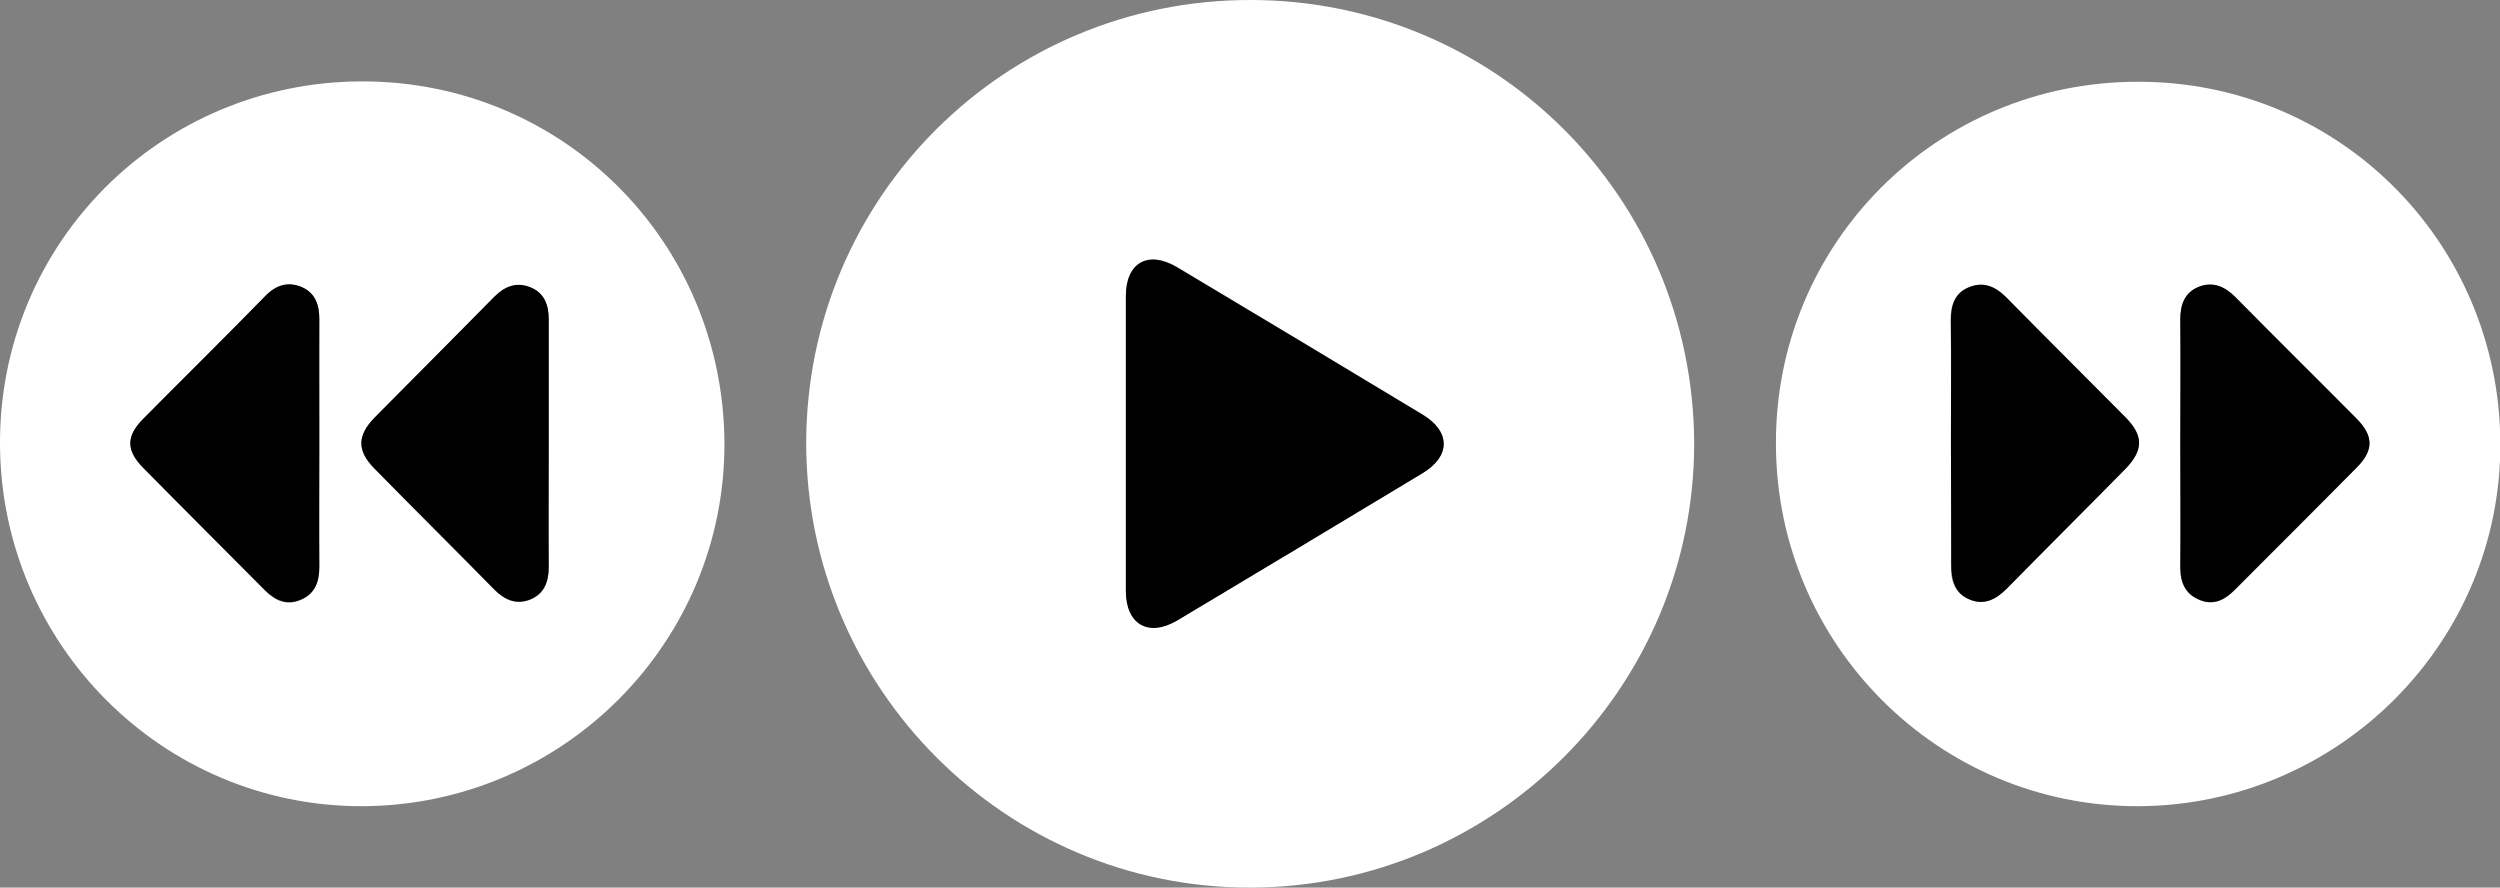 <?xml version="1.0" encoding="utf-8"?>
<!-- Generator: Adobe Illustrator 18.1.0, SVG Export Plug-In . SVG Version: 6.00 Build 0)  -->
<!DOCTYPE svg PUBLIC "-//W3C//DTD SVG 1.1//EN" "http://www.w3.org/Graphics/SVG/1.1/DTD/svg11.dtd">
<svg version="1.1" id="Layer_1" xmlns="http://www.w3.org/2000/svg" xmlns:xlink="http://www.w3.org/1999/xlink" x="0px" y="0px"
	 viewBox="0 0 675.7 239.9" enable-background="new 0 0 675.7 239.9" xml:space="preserve">
<rect x="0" y="0" width="675.7" height="239.9" fill="#808080" stroke="none"/>
<g id="SChiLX.tif">
	<g>
		<path fill="#FFFFFF" d="M337.9,239.9c-66.1,0.1-120-53.9-120-120.2C218,53.3,271.6-0.1,338.1,0c66.3,0.1,119.5,53.4,119.8,119.7
			C458,185.8,404.1,239.8,337.9,239.9z M304.3,119.6c0,13.3,0,26.7,0,40c0,9.1,6.1,12.6,13.9,8c22.1-13.2,44.3-26.5,66.3-39.8
			c7.6-4.6,7.6-11.2,0-15.8c-22.1-13.3-44.2-26.6-66.3-39.8c-7.9-4.7-13.9-1.3-13.9,7.8C304.3,93.3,304.3,106.4,304.3,119.6z"/>
		<path fill="#FFFFFF" d="M97.9,217.9C44.1,218,0.3,174.3,0,120.2C-0.3,65.9,43.3,22.1,97.8,22c54.2-0.1,97.6,43.2,98,97.5
			C196.1,173.6,152.2,217.7,97.9,217.9z M86.3,119.8c0-11.2-0.1-22.3,0-33.5c0-3.9-1.1-7.1-4.7-8.6c-3.7-1.6-7-0.6-9.9,2.4
			c-11,11.2-22.1,22.1-33.1,33.3c-4.5,4.5-4.5,8.4,0,13c11,11.1,22.1,22.2,33.1,33.3c2.7,2.7,5.8,4.1,9.5,2.5
			c3.8-1.6,5.1-4.8,5.1-8.8C86.3,142.2,86.3,131,86.3,119.8z M148.3,120.2c0-11.3,0-22.6,0-33.9c0-3.8-1.2-7-4.8-8.5
			c-3.8-1.6-7-0.4-9.9,2.5c-10.7,10.9-21.6,21.7-32.3,32.6c-4.8,4.9-4.9,9-0.1,13.8c10.7,10.9,21.6,21.7,32.3,32.6
			c2.9,2.9,6,4.3,9.8,2.8c3.8-1.5,5.1-4.8,5-8.9C148.3,142.2,148.3,131.2,148.3,120.2z"/>
		<path fill="#FFFFFF" d="M577.9,217.9c-53.9,0.1-97.7-43.6-97.9-97.7c-0.3-54.3,43.3-98.1,97.8-98.1c54.2-0.1,97.6,43.2,98,97.5
			C676.1,173.6,632.1,217.7,577.9,217.9z M589.3,119.9c0,11.2,0.1,22.3,0,33.5c0,4.1,1.3,7.2,5.2,8.8c3.7,1.5,6.8,0,9.4-2.6
			c11-11.1,22.2-22.1,33.2-33.3c4.5-4.6,4.4-8.4-0.1-13c-10.9-11-21.9-21.9-32.8-32.9c-2.9-2.9-6.1-4.3-9.9-2.8
			c-3.9,1.5-5.1,4.8-5,8.9C589.4,97.6,589.3,108.8,589.3,119.9z M527.3,119.5c0,11,0.1,22,0,33c-0.1,4.2,0.8,7.8,4.9,9.5
			c4,1.7,7.3,0.1,10.2-3c10.6-10.8,21.3-21.5,32-32.3c4.9-4.9,4.9-8.9,0.1-13.8c-10.8-10.9-21.6-21.7-32.4-32.6
			c-2.9-2.9-6.1-4.3-9.9-2.7c-3.9,1.5-5,4.9-5,8.9C527.4,97.6,527.3,108.6,527.3,119.5z"/>
		<path d="M304.3,119.6c0-13.2,0-26.3,0-39.5c0-9.1,6-12.5,13.9-7.8c22.1,13.2,44.3,26.5,66.3,39.8c7.6,4.6,7.6,11.2,0,15.8
			c-22.1,13.3-44.2,26.6-66.3,39.8c-7.8,4.6-13.9,1.1-13.9-8C304.3,146.3,304.3,132.9,304.3,119.6z"/>
		<path d="M86.3,119.8c0,11.2-0.1,22.3,0,33.5c0,4.1-1.3,7.3-5.1,8.8c-3.7,1.5-6.7,0.2-9.5-2.5c-11-11.1-22.1-22.1-33.1-33.3
			c-4.5-4.6-4.5-8.4,0-13c11-11.1,22.2-22.1,33.1-33.3c2.9-3,6.2-4,9.9-2.4c3.6,1.6,4.7,4.8,4.7,8.6
			C86.3,97.5,86.3,108.7,86.3,119.8z"/>
		<path d="M148.3,120.2c0,11-0.1,22,0,32.9c0,4.1-1.2,7.3-5,8.9c-3.8,1.5-7,0.1-9.8-2.8c-10.7-10.9-21.6-21.7-32.3-32.6
			c-4.7-4.8-4.7-8.9,0.1-13.8c10.8-10.9,21.6-21.7,32.3-32.6c2.9-2.9,6.1-4.1,9.9-2.5c3.6,1.5,4.8,4.7,4.8,8.5
			C148.3,97.6,148.3,108.9,148.3,120.2z"/>
		<path d="M589.3,119.9c0-11.2,0.1-22.3,0-33.5c0-4.1,1.2-7.4,5-8.9c3.8-1.5,7-0.1,9.9,2.8c10.9,11.1,21.9,21.9,32.8,32.9
			c4.5,4.6,4.6,8.4,0.1,13c-11,11.1-22.1,22.2-33.2,33.3c-2.7,2.7-5.7,4.2-9.4,2.6c-3.9-1.6-5.2-4.7-5.2-8.8
			C589.4,142.3,589.3,131.1,589.3,119.9z"/>
		<path d="M527.3,119.5c0-11,0.1-22,0-33c0-4,1.1-7.4,5-8.9c3.8-1.5,7-0.2,9.9,2.7c10.7,10.9,21.6,21.7,32.4,32.6
			c4.8,4.9,4.7,8.8-0.1,13.8c-10.6,10.8-21.4,21.5-32,32.3c-3,3-6.2,4.7-10.2,3c-4-1.7-4.9-5.3-4.9-9.5
			C527.4,141.5,527.3,130.5,527.3,119.5z"/>
	</g>
</g>
</svg>

